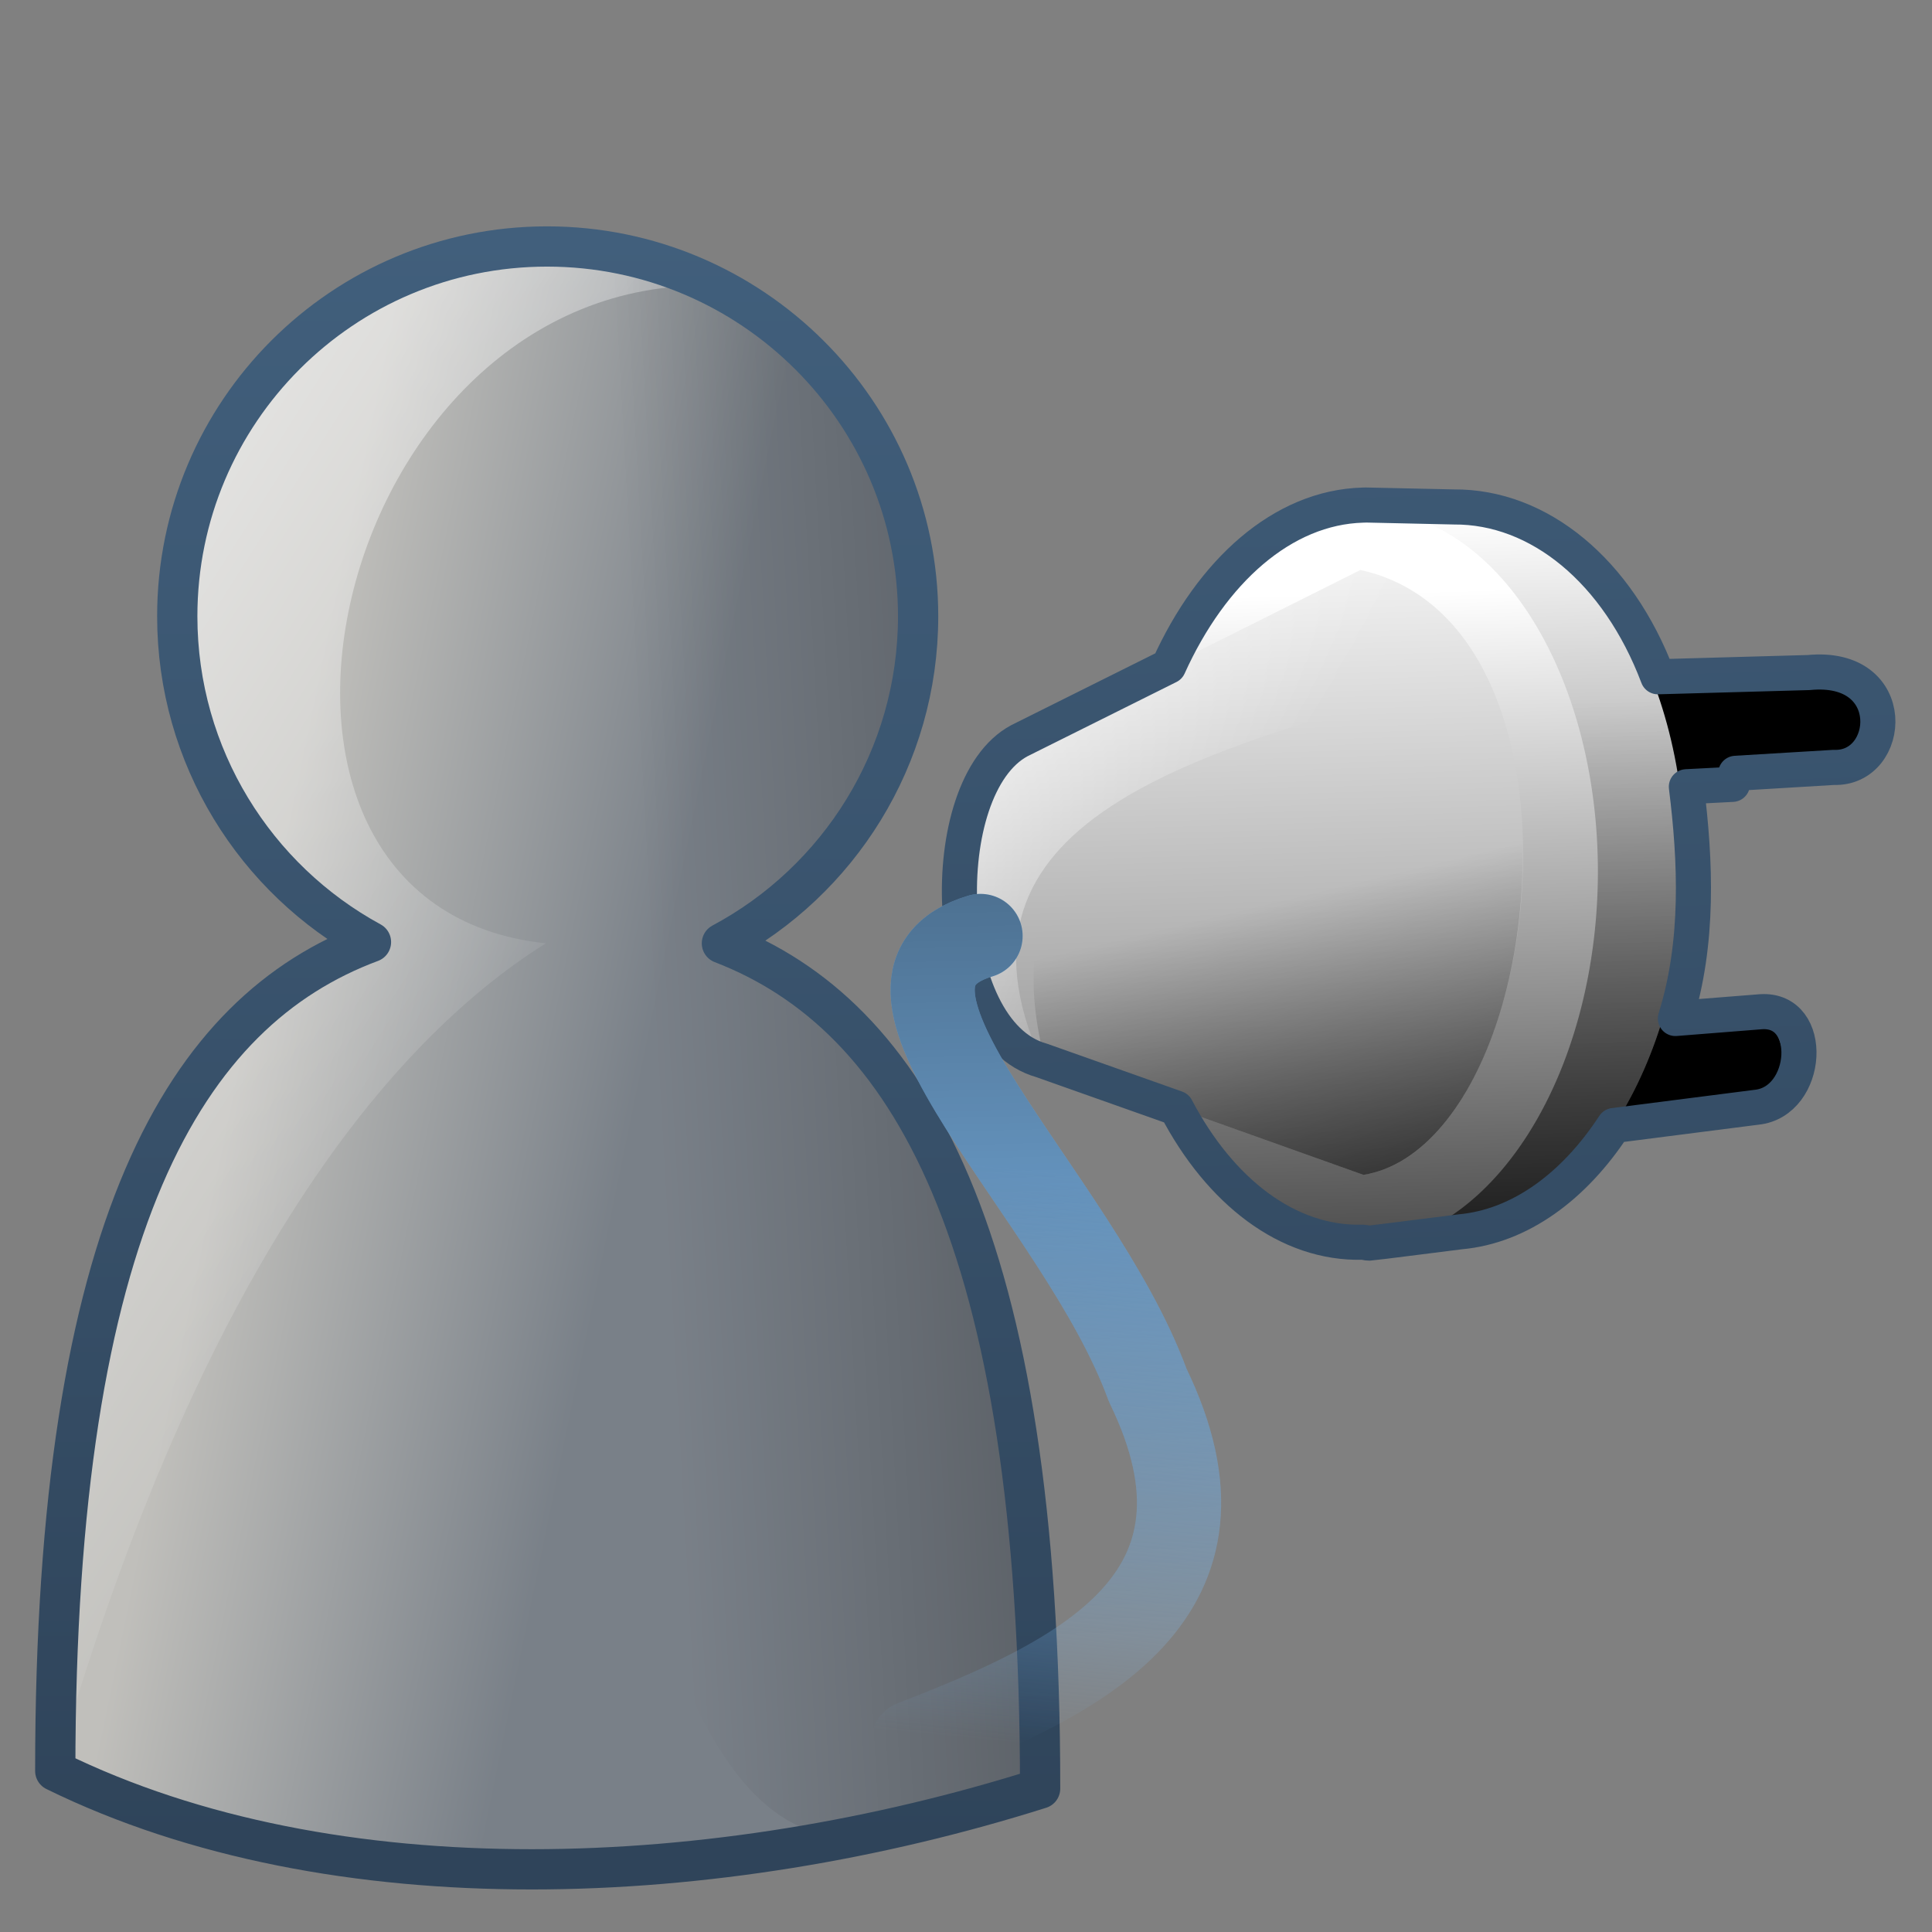<?xml version="1.0" encoding="UTF-8" standalone="no"?>
<!-- Created with Inkscape (http://www.inkscape.org/) -->
<svg
   xmlns:dc="http://purl.org/dc/elements/1.1/"
   xmlns:cc="http://creativecommons.org/ns#"
   xmlns:rdf="http://www.w3.org/1999/02/22-rdf-syntax-ns#"
   xmlns:svg="http://www.w3.org/2000/svg"
   xmlns="http://www.w3.org/2000/svg"
   xmlns:xlink="http://www.w3.org/1999/xlink"
   xmlns:sodipodi="http://sodipodi.sourceforge.net/DTD/sodipodi-0.dtd"
   xmlns:inkscape="http://www.inkscape.org/namespaces/inkscape"
   width="128"
   height="128"
   id="svg2"
   sodipodi:version="0.32"
   inkscape:version="0.46"
   version="1.0"
   sodipodi:docname="gaim-icon-connect.svg"
   inkscape:output_extension="org.inkscape.output.svg.inkscape">
  <rect width="100%" height="100%" fill="#808080" stroke="none"/>
  <defs
     id="defs4">
    <linearGradient
       inkscape:collect="always"
       xlink:href="#linearGradient5316"
       id="linearGradient15396"
       gradientUnits="userSpaceOnUse"
       gradientTransform="matrix(3.551,0,0,6.183,-1731.996,-5771.549)"
       x1="491.925"
       y1="945.527"
       x2="498.682"
       y2="947.946" />
    <linearGradient
       inkscape:collect="always"
       xlink:href="#linearGradient5165-9"
       id="linearGradient15398"
       gradientUnits="userSpaceOnUse"
       x1="536.125"
       y1="1009.125"
       x2="560.349"
       y2="1024.5"
       gradientTransform="matrix(2.667,0,0,2.667,-1454.005,-2665.17)" />
    <linearGradient
       inkscape:collect="always"
       xlink:href="#linearGradient5344"
       id="linearGradient15400"
       gradientUnits="userSpaceOnUse"
       gradientTransform="matrix(2.667,0,0,2.667,-1294.005,-2505.17)"
       x1="538.7"
       y1="961.089"
       x2="501.344"
       y2="963.184" />
    <linearGradient
       inkscape:collect="always"
       xlink:href="#linearGradient9121"
       id="linearGradient15402"
       gradientUnits="userSpaceOnUse"
       gradientTransform="matrix(2.667,0,0,2.667,-1294.005,-2505.17)"
       x1="498.859"
       y1="985.167"
       x2="498.859"
       y2="945.062" />
    <linearGradient
       inkscape:collect="always"
       xlink:href="#linearGradient5439"
       id="linearGradient15434"
       gradientUnits="userSpaceOnUse"
       gradientTransform="matrix(2.977,-8.3210104e-2,0,2.513,-1461.497,-2314.288)"
       x1="526.834"
       y1="951.789"
       x2="526.834"
       y2="976.621" />
    <linearGradient
       inkscape:collect="always"
       xlink:href="#linearGradient5344"
       id="linearGradient15436"
       gradientUnits="userSpaceOnUse"
       gradientTransform="matrix(2.977,-8.3210104e-2,0,2.513,-1461.497,-2314.288)"
       x1="523.625"
       y1="985.72"
       x2="523.625"
       y2="956.831" />
    <linearGradient
       inkscape:collect="always"
       xlink:href="#linearGradient5439"
       id="linearGradient15438"
       gradientUnits="userSpaceOnUse"
       x1="520.616"
       y1="953.891"
       x2="520.616"
       y2="978.273" />
    <linearGradient
       inkscape:collect="always"
       xlink:href="#linearGradient5439"
       id="linearGradient15440"
       gradientUnits="userSpaceOnUse"
       gradientTransform="matrix(2.325,-6.499328e-2,0,2.325,-1068.514,-2146.452)"
       x1="492.353"
       y1="950.955"
       x2="492.353"
       y2="994.222" />
    <linearGradient
       inkscape:collect="always"
       xlink:href="#linearGradient5165-9"
       id="linearGradient15442"
       gradientUnits="userSpaceOnUse"
       gradientTransform="matrix(2.325,-6.499328e-2,0,2.325,-1068.514,-2146.452)"
       x1="483.096"
       y1="954.914"
       x2="494.304"
       y2="961.985" />
    <linearGradient
       inkscape:collect="always"
       xlink:href="#linearGradient5344"
       id="linearGradient15444"
       gradientUnits="userSpaceOnUse"
       gradientTransform="matrix(2.325,-6.499328e-2,0,2.325,-1068.514,-2146.452)"
       x1="498.776"
       y1="976.264"
       x2="495.9"
       y2="962.765" />
    <linearGradient
       inkscape:collect="always"
       xlink:href="#linearGradient9863"
       id="linearGradient15446"
       gradientUnits="userSpaceOnUse"
       x1="1009.886"
       y1="906.943"
       x2="1009.886"
       y2="859.419"
       gradientTransform="matrix(2.325,-6.4993281e-2,0,2.325,-2233.856,-1927.846)" />
    <linearGradient
       inkscape:collect="always"
       xlink:href="#linearGradient5398"
       id="linearGradient15448"
       gradientUnits="userSpaceOnUse"
       gradientTransform="matrix(2.325,-6.4993281e-2,0,2.325,-1071.13,-2146.379)"
       x1="488.839"
       y1="970.05"
       x2="486.806"
       y2="986.178" />
    <linearGradient
       inkscape:collect="always"
       xlink:href="#linearGradient5344"
       id="linearGradient15450"
       gradientUnits="userSpaceOnUse"
       x1="995.403"
       y1="853.937"
       x2="995.403"
       y2="903.526"
       gradientTransform="matrix(2.325,-6.4993281e-2,0,2.325,-2233.856,-1927.846)" />
    <linearGradient
       inkscape:collect="always"
       xlink:href="#linearGradient5344"
       id="linearGradient10888"
       gradientUnits="userSpaceOnUse"
       gradientTransform="matrix(3.551,0,0,6.183,-1731.996,-5771.549)"
       x1="536.796"
       y1="967.739"
       x2="491.736"
       y2="944.838" />
    <linearGradient
       inkscape:collect="always"
       xlink:href="#linearGradient5165-9"
       id="linearGradient10890"
       gradientUnits="userSpaceOnUse"
       gradientTransform="matrix(2.667,0,0,2.667,-1454.006,-2665.17)"
       x1="536.125"
       y1="1009.125"
       x2="560.349"
       y2="1024.5" />
    <linearGradient
       inkscape:collect="always"
       xlink:href="#linearGradient5344"
       id="linearGradient10892"
       gradientUnits="userSpaceOnUse"
       gradientTransform="matrix(2.667,0,0,2.667,-1294.006,-2505.17)"
       x1="538.7"
       y1="961.089"
       x2="501.344"
       y2="963.184" />
    <linearGradient
       inkscape:collect="always"
       xlink:href="#linearGradient9121"
       id="linearGradient10894"
       gradientUnits="userSpaceOnUse"
       gradientTransform="matrix(2.667,0,0,2.667,-1294.006,-2505.17)"
       x1="498.859"
       y1="985.167"
       x2="498.859"
       y2="945.062" />
    <linearGradient
       inkscape:collect="always"
       xlink:href="#linearGradient5344"
       id="linearGradient10872"
       gradientUnits="userSpaceOnUse"
       gradientTransform="matrix(-3.688,-3.6741779e-2,0,-3.476,1995.075,3376.617)"
       x1="477.416"
       y1="988.987"
       x2="532.915"
       y2="931.469" />
    <linearGradient
       inkscape:collect="always"
       xlink:href="#linearGradient9863"
       id="linearGradient10876"
       gradientUnits="userSpaceOnUse"
       x1="219.492"
       y1="312.349"
       x2="219.492"
       y2="290.393"
       gradientTransform="matrix(-3.688,-3.6741779e-2,0,-3.476,905.179,1094.122)" />
    <linearGradient
       inkscape:collect="always"
       xlink:href="#linearGradient5316"
       id="linearGradient10874"
       gradientUnits="userSpaceOnUse"
       gradientTransform="matrix(-6.981,-6.9550625e-2,0,-6.567,3764.34,6293.676)"
       x1="527.354"
       y1="949.229"
       x2="524.387"
       y2="944.795" />
    <linearGradient
       id="linearGradient12578">
      <stop
         id="stop12580"
         offset="0"
         style="stop-color:#e9b551;stop-opacity:1;" />
      <stop
         id="stop12582"
         offset="1"
         style="stop-color:#b48739;stop-opacity:1;" />
    </linearGradient>
    <linearGradient
       id="linearGradient5165-9">
      <stop
         offset="0"
         style="stop-color:#ffffff;stop-opacity:1"
         id="stop5167-6" />
      <stop
         offset="1"
         style="stop-color:#ffffff;stop-opacity:0"
         id="stop5169-7" />
    </linearGradient>
    <linearGradient
       id="linearGradient9121">
      <stop
         style="stop-color:#2f445a;stop-opacity:1"
         offset="0"
         id="stop9123" />
      <stop
         style="stop-color:#415f7c;stop-opacity:1"
         offset="1"
         id="stop9125" />
    </linearGradient>
    <linearGradient
       id="linearGradient12594">
      <stop
         id="stop12596"
         offset="0"
         style="stop-color:#e9b551;stop-opacity:1;" />
      <stop
         id="stop12598"
         offset="1"
         style="stop-color:#e9b551;stop-opacity:0;" />
    </linearGradient>
    <linearGradient
       id="linearGradient5316">
      <stop
         style="stop-color:#c0bfbb;stop-opacity:1;"
         offset="0"
         id="stop5320" />
      <stop
         style="stop-color:#798088;stop-opacity:1;"
         offset="1"
         id="stop5322" />
    </linearGradient>
    <linearGradient
       id="linearGradient9863">
      <stop
         style="stop-color:#2f445a;stop-opacity:1;"
         offset="0"
         id="stop9865" />
      <stop
         style="stop-color:#415f7c;stop-opacity:1"
         offset="1"
         id="stop9867" />
    </linearGradient>
    <linearGradient
       id="linearGradient12336">
      <stop
         id="stop12338"
         offset="0"
         style="stop-color:#ff6e00;stop-opacity:1;" />
      <stop
         id="stop12340"
         offset="1"
         style="stop-color:#eb2600;stop-opacity:1;" />
    </linearGradient>
    <linearGradient
       id="linearGradient5362">
      <stop
         style="stop-color:#ffffff;stop-opacity:1;"
         offset="0"
         id="stop5364" />
      <stop
         style="stop-color:#ffffff;stop-opacity:0;"
         offset="1"
         id="stop5366" />
    </linearGradient>
    <linearGradient
       id="linearGradient5439">
      <stop
         style="stop-color:#ffffff;stop-opacity:1;"
         offset="0"
         id="stop5441" />
      <stop
         style="stop-color:#000000;stop-opacity:1;"
         offset="1"
         id="stop5443" />
    </linearGradient>
    <linearGradient
       inkscape:collect="always"
       xlink:href="#linearGradient5439"
       id="linearGradient13309"
       gradientUnits="userSpaceOnUse"
       x1="499.907"
       y1="953.395"
       x2="652.752"
       y2="1116.941"
       gradientTransform="matrix(2.677,0,0,2.677,-1298.677,-2514.903)" />
    <linearGradient
       inkscape:collect="always"
       id="linearGradient5398">
      <stop
         style="stop-color:#87c6ff;stop-opacity:1;"
         offset="0"
         id="stop5400" />
      <stop
         style="stop-color:#87c6ff;stop-opacity:0"
         offset="1"
         id="stop5402" />
    </linearGradient>
    <linearGradient
       inkscape:collect="always"
       xlink:href="#linearGradient5398"
       id="linearGradient13322"
       gradientUnits="userSpaceOnUse"
       x1="500.878"
       y1="948.12"
       x2="500.878"
       y2="953.175"
       gradientTransform="matrix(2.677,0,0,2.677,-1298.677,-2514.903)" />
    <linearGradient
       id="linearGradient5344">
      <stop
         style="stop-color:#000000;stop-opacity:1;"
         offset="0"
         id="stop5346" />
      <stop
         style="stop-color:#000000;stop-opacity:0;"
         offset="1"
         id="stop5348" />
    </linearGradient>
    <linearGradient
       inkscape:collect="always"
       xlink:href="#linearGradient5344"
       id="linearGradient13314"
       gradientUnits="userSpaceOnUse"
       x1="544.89"
       y1="919.058"
       x2="506.015"
       y2="969.808"
       gradientTransform="translate(-485.21,-859.439)" />
    <linearGradient
       id="linearGradient8702">
      <stop
         id="stop8704"
         offset="0"
         style="stop-color:#c0bfbb;stop-opacity:1;" />
      <stop
         id="stop8706"
         offset="1"
         style="stop-color:#798088;stop-opacity:1;" />
    </linearGradient>
    <linearGradient
       inkscape:collect="always"
       xlink:href="#linearGradient8702"
       id="linearGradient13316"
       gradientUnits="userSpaceOnUse"
       gradientTransform="matrix(2.677,0,0,2.677,-1779.542,-994.637)"
       x1="700.131"
       y1="378.87"
       x2="707.805"
       y2="395.749" />
    <inkscape:perspective
       sodipodi:type="inkscape:persp3d"
       inkscape:vp_x="0 : 526.18109 : 1"
       inkscape:vp_y="0 : 1000 : 0"
       inkscape:vp_z="744.09448 : 526.18109 : 1"
       inkscape:persp3d-origin="372.04724 : 350.78739 : 1"
       id="perspective10" />
  </defs>
  <sodipodi:namedview
     id="base"
     pagecolor="#ffffff"
     bordercolor="#666666"
     borderopacity="1.0"
     inkscape:pageopacity="0.0"
     inkscape:pageshadow="2"
     inkscape:zoom="1.7692308"
     inkscape:cx="112.88631"
     inkscape:cy="63.431633"
     inkscape:document-units="px"
     inkscape:current-layer="layer1"
     showgrid="false"
     inkscape:showpageshadow="false"
     inkscape:window-width="1014"
     inkscape:window-height="715"
     inkscape:window-x="0"
     inkscape:window-y="6"
     showguides="true"
     inkscape:guide-bbox="true" />
  <g
     inkscape:label="Capa 1"
     inkscape:groupmode="layer"
     id="layer1">
    <path
       style="fill:url(#linearGradient15396);fill-opacity:1;stroke:none;stroke-width:1;stroke-linecap:round;stroke-linejoin:round;stroke-miterlimit:4;stroke-dasharray:none;stroke-dashoffset:0;stroke-opacity:1;display:inline"
       d="M 36.244,16.33 C 22.713,16.33 11.744,27.299 11.744,40.83 C 11.744,50.133 16.937,58.261 24.578,62.414 C 12.334,66.976 3.661,81.046 3.661,117.33 C 22.161,126.408 47.569,125.244 68.911,118.497 C 68.911,81.814 60.149,67.241 47.828,62.497 C 55.558,58.371 60.828,50.199 60.828,40.83 C 60.828,27.299 49.776,16.33 36.244,16.33 z"
       id="path15384" />
    <path
       sodipodi:nodetypes="csccccc"
       id="path15386"
       d="M 36.244,16.33 C 22.713,16.33 11.744,27.299 11.744,40.83 C 11.744,50.133 16.937,58.261 24.578,62.414 C 12.334,66.976 3.661,81.046 3.661,117.33 C 12.758,85.757 24.873,69.578 36.161,62.497 C 12.541,60.027 21.81,18.21 47.258,18.931 C 43.941,17.267 40.199,16.33 36.244,16.33 z"
       style="fill:url(#linearGradient15398);fill-opacity:1;stroke:none;stroke-width:1;stroke-linecap:round;stroke-linejoin:round;stroke-miterlimit:4;stroke-dasharray:none;stroke-dashoffset:0;stroke-opacity:1;display:inline" />
    <path
       sodipodi:nodetypes="cccccsc"
       style="fill:url(#linearGradient15400);fill-opacity:1;stroke:none;stroke-width:0.5;stroke-linecap:round;stroke-linejoin:round;stroke-miterlimit:4;stroke-dashoffset:0;stroke-opacity:1;display:inline"
       d="M 36.244,16.33 C 26.823,18.093 33.288,57.639 40.744,62.247 C 37.272,69.307 39.758,123.062 56.699,121.643 C 60.863,120.806 64.957,119.747 68.911,118.497 C 68.911,81.814 60.149,67.241 47.828,62.497 C 55.558,58.371 60.828,50.199 60.828,40.83 C 60.828,27.299 49.776,16.33 36.244,16.33 z"
       id="path15388" />
    <path
       id="path15390"
       d="M 36.244,16.33 C 22.713,16.33 11.744,27.299 11.744,40.83 C 11.744,50.133 16.937,58.261 24.578,62.414 C 12.334,66.976 3.661,81.046 3.661,117.33 C 22.161,126.408 47.569,125.244 68.911,118.497 C 68.911,81.814 60.149,67.241 47.828,62.497 C 55.558,58.371 60.828,50.199 60.828,40.83 C 60.828,27.299 49.776,16.33 36.244,16.33 z"
       style="fill:none;fill-opacity:1;stroke:url(#linearGradient15402);stroke-width:2.667;stroke-linecap:round;stroke-linejoin:round;stroke-miterlimit:4;stroke-dasharray:none;stroke-dashoffset:0;stroke-opacity:1;display:inline" />
    <path
       style="fill:#333333;fill-rule:evenodd;stroke:none;stroke-width:1px;stroke-linecap:butt;stroke-linejoin:miter;stroke-opacity:1;display:inline"
       d="M 120.529,50.121 L 95.392,51.261 L 98.298,45.524 L 122.532,44.78 L 120.529,50.121 z"
       id="path15408"
       sodipodi:nodetypes="ccccc" />
    <path
       style="fill:#999999;fill-rule:evenodd;stroke:none;stroke-width:1px;stroke-linecap:butt;stroke-linejoin:miter;stroke-opacity:1;display:inline"
       d="M 85.666,52.737 L 114.756,51.997 L 116.243,46.413 L 87.473,47.586 L 85.666,52.737 z"
       id="path15410"
       sodipodi:nodetypes="ccccc" />
    <path
       sodipodi:nodetypes="cccccc"
       id="path15412"
       d="M 122.109,50.931 L 99.618,52.211 L 98.574,45.809 L 122.367,44.928 L 123.966,47.084 L 122.109,50.931 z"
       style="fill:#000000;fill-rule:evenodd;stroke:none;stroke-width:1px;stroke-linecap:butt;stroke-linejoin:miter;stroke-opacity:1;display:inline" />
    <path
       style="fill:#000000;fill-rule:evenodd;stroke:none;stroke-width:1px;stroke-linecap:butt;stroke-linejoin:miter;stroke-opacity:1;display:inline"
       d="M 116.408,73.381 L 97.631,75.7 L 97.087,68.621 L 116.643,67.007 C 118.526,68.977 118.743,71.078 116.408,73.381 z"
       id="path15414"
       sodipodi:nodetypes="ccccc" />
    <path
       sodipodi:nodetypes="csssssc"
       id="path15416"
       d="M 111.638,57.202 C 111.638,70.13 105.036,80.869 96.773,81.628 C 96.558,81.648 90.92,82.326 90.703,82.332 C 82.139,82.571 80.61,71.334 80.61,58.069 C 80.61,44.804 81.972,33.679 90.536,33.44 C 90.607,33.438 96.266,33.601 96.336,33.601 C 104.802,33.541 111.638,44.047 111.638,57.202 z"
       style="fill:url(#linearGradient15434);fill-opacity:1;stroke:none;stroke-width:1;stroke-linecap:round;stroke-linejoin:round;stroke-miterlimit:4;stroke-dashoffset:0;stroke-opacity:1;display:inline" />
    <path
       style="fill:url(#linearGradient15436);fill-opacity:1;stroke:none;stroke-width:1;stroke-linecap:round;stroke-linejoin:round;stroke-miterlimit:4;stroke-dashoffset:0;stroke-opacity:1;display:inline"
       d="M 111.638,57.202 C 111.638,70.13 105.036,80.869 96.773,81.628 C 96.558,81.648 90.92,82.326 90.703,82.332 C 82.139,82.571 80.61,71.334 80.61,58.069 C 80.61,44.804 81.972,33.679 90.536,33.44 C 90.607,33.438 96.266,33.601 96.336,33.601 C 104.802,33.541 111.638,44.047 111.638,57.202 z"
       id="path15418"
       sodipodi:nodetypes="csssssc" />
    <path
       transform="matrix(3.022,-8.4468248e-2,0,2.551,-1490.918,-2349.915)"
       d="M 528.386,961.304 A 5.211,9.564 0 1 1 517.964,961.304 A 5.211,9.564 0 1 1 528.386,961.304 z"
       sodipodi:ry="9.5638885"
       sodipodi:rx="5.2107229"
       sodipodi:cy="961.30426"
       sodipodi:cx="523.1748"
       id="path15420"
       style="opacity:1;fill:url(#linearGradient15438);fill-opacity:1;stroke:none;stroke-width:1;stroke-linecap:round;stroke-linejoin:round;stroke-miterlimit:4;stroke-dasharray:none;stroke-dashoffset:0;stroke-opacity:1;display:inline"
       sodipodi:type="arc" />
    <path
       sodipodi:nodetypes="ccccc"
       id="path15422"
       d="M 90.337,77.839 C 102.511,75.858 106.323,41.326 90.131,37.764 L 67.521,49.084 C 61.785,52.144 62.222,68.335 68.96,70.215 L 90.337,77.839 z"
       style="fill:url(#linearGradient15440);fill-rule:evenodd;stroke:none;stroke-width:1px;stroke-linecap:butt;stroke-linejoin:miter;stroke-opacity:1;display:inline" />
    <path
       style="fill:url(#linearGradient15442);fill-rule:evenodd;stroke:none;stroke-width:1px;stroke-linecap:butt;stroke-linejoin:miter;stroke-opacity:1;display:inline"
       d="M 98.397,44.608 C 96.65,41.161 93.946,38.603 90.131,37.764 L 67.521,49.084 C 61.785,52.144 62.222,68.335 68.96,70.215 C 61.957,54.51 78.439,49.733 98.397,44.608 z"
       id="path15424"
       sodipodi:nodetypes="ccccc" />
    <path
       style="fill:url(#linearGradient15444);fill-rule:evenodd;stroke:none;stroke-width:1px;stroke-linecap:butt;stroke-linejoin:miter;stroke-opacity:1;display:inline"
       d="M 90.337,77.839 C 98.175,76.564 102.958,61.527 99.986,48.698 C 90.566,53.149 63.612,48.593 69.243,70.316 L 90.337,77.839 z"
       id="path15426"
       sodipodi:nodetypes="cccc" />
    <path
       sodipodi:nodetypes="cccccsssccccccccccssc"
       id="path15428"
       d="M 90.288,33.465 C 84.982,33.614 80.279,37.83 77.425,44.144 L 67.542,49.071 C 61.806,52.131 62.257,68.371 68.995,70.25 L 77.934,73.416 C 80.821,78.921 85.313,82.439 90.288,82.3 C 90.437,82.303 90.57,82.365 90.724,82.36 C 90.942,82.354 96.54,81.63 96.756,81.61 C 100.694,81.249 104.281,78.621 106.929,74.568 L 116.376,73.359 C 119.871,72.999 120.261,66.79 116.667,67.029 L 110.999,67.478 C 112.573,62.449 112.343,57.056 111.726,52.124 L 114.778,51.966 L 114.996,51.233 L 121.497,50.842 C 125.365,50.983 125.934,43.959 119.827,44.558 L 109.836,44.837 C 107.185,37.826 101.966,33.547 96.319,33.587 C 96.249,33.588 90.577,33.457 90.506,33.459 C 90.433,33.46 90.361,33.463 90.288,33.465 z"
       style="fill:none;fill-rule:evenodd;stroke:url(#linearGradient15446);stroke-width:2.325px;stroke-linecap:round;stroke-linejoin:round;stroke-opacity:1;display:inline" />
    <path
       style="fill:none;fill-rule:evenodd;stroke:url(#linearGradient15448);stroke-width:5.581;stroke-linecap:round;stroke-linejoin:round;stroke-miterlimit:4;stroke-dasharray:none;stroke-opacity:1;display:inline"
       d="M 64.962,62.013 C 54.945,64.994 71.431,79.142 76.037,91.768 C 82.84,105.735 71.703,111.107 60.493,115.441"
       id="path15430"
       sodipodi:nodetypes="ccc" />
    <path
       sodipodi:nodetypes="ccc"
       id="path15432"
       d="M 64.962,62.013 C 54.945,64.994 71.431,79.142 76.037,91.768 C 82.84,105.735 71.703,111.107 60.493,115.441"
       style="fill:none;fill-rule:evenodd;stroke:url(#linearGradient15450);stroke-width:5.581;stroke-linecap:round;stroke-linejoin:round;stroke-miterlimit:4;stroke-dasharray:none;stroke-opacity:1;display:inline" />
  </g>
</svg>
